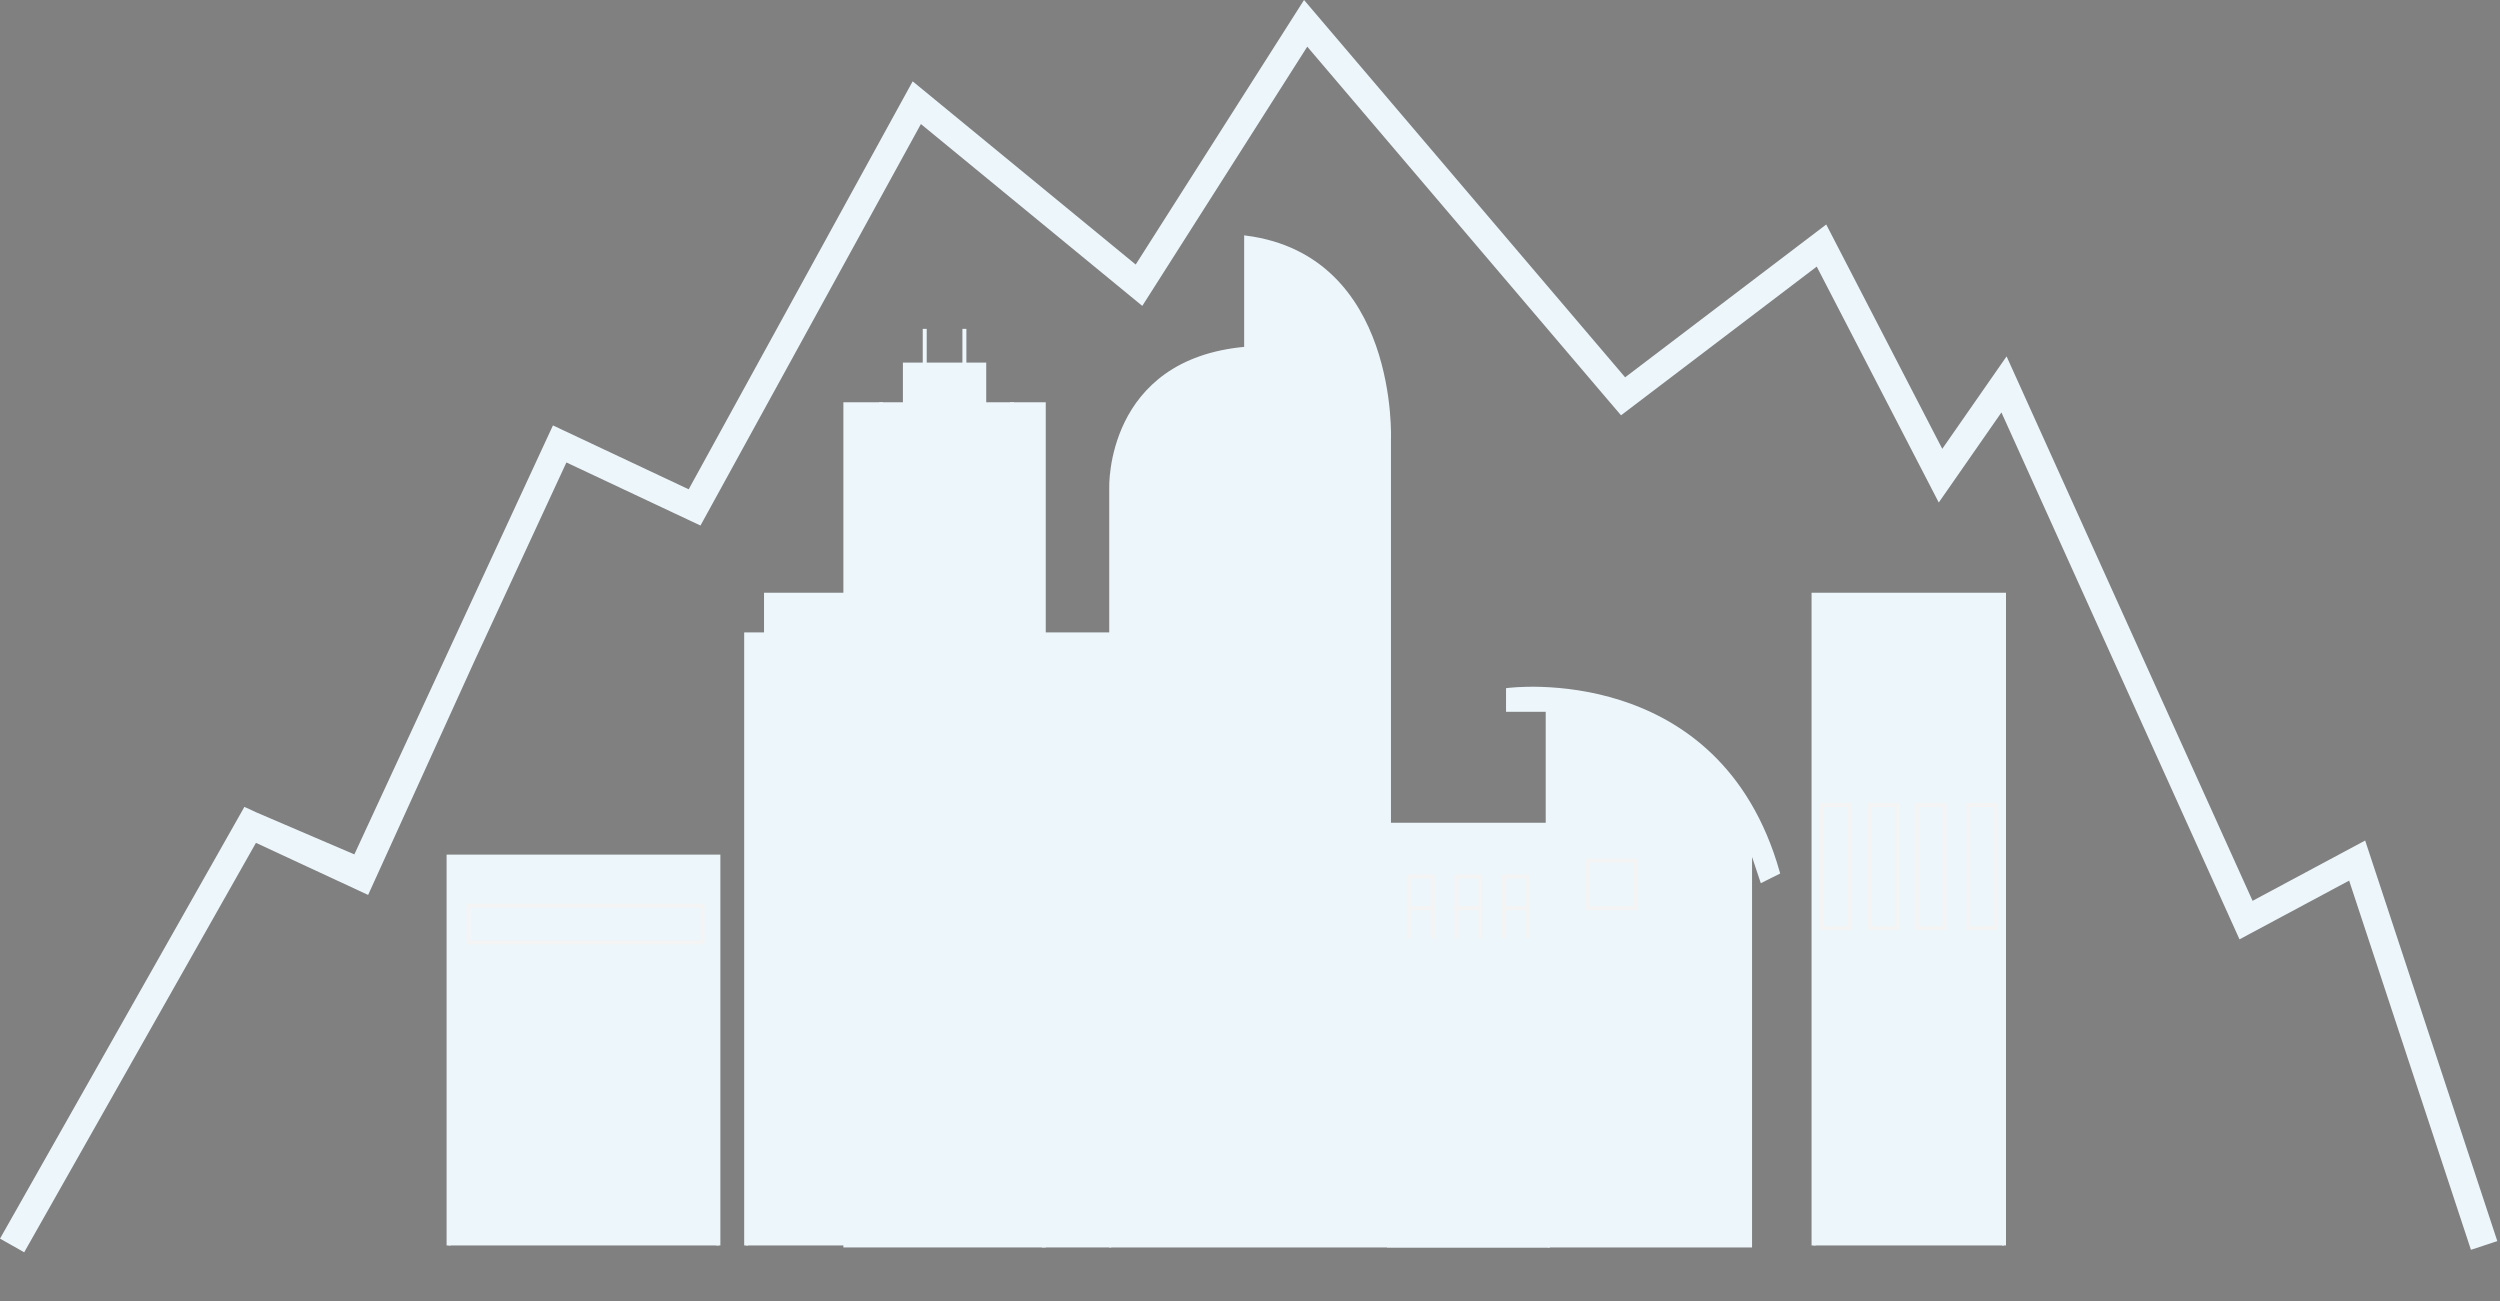 <svg id="Layer_1" data-name="Layer 1" xmlns="http://www.w3.org/2000/svg" viewBox="0 0 630.05 327.88"><rect x="0" y="0" width="630.05" height="327.88" fill="#808080" stroke="none"/><defs><style>.cls-1,.cls-2,.cls-7{fill:none;}.cls-2,.cls-3{stroke:#edf6fb;}.cls-2,.cls-3,.cls-4,.cls-5,.cls-6,.cls-7{stroke-miterlimit:10;}.cls-2,.cls-5{stroke-width:7px;}.cls-3,.cls-6{fill:#edf6fb;}.cls-4,.cls-5{fill:#fff;stroke:#000;}.cls-6{stroke:#f4f4f4;}.cls-7{stroke:#f1e9da;}</style></defs><title>den</title><polyline class="cls-1" points="2.05 314.88 62.05 208.88 90.05 221.88 140.05 113.88 174.05 129.88 229.05 26.88 287.05 72.88 327.05 6.88 405.05 101.88 458.05 60.88 487.05 121.88 504.05 97.88 565.05 232.88 593.05 217.88 630.05 327.88"/><polyline class="cls-1" points="469.05 136.88 496.05 128.88 503.05 140.88 505.05 128.88 515.05 132.88 521.31 132.88 505.05 96.88"/><polyline class="cls-1" points="116.51 164.88 131.05 172.88 141.05 159.88 152.05 183.88 157.05 159.88 167.05 159.88 177.05 140.88 177.05 128.88 141.05 112.88"/><polyline class="cls-1" points="175.05 143.88 206.05 111.88 220.05 123.88 231.05 94.88 236.05 111.88 258.05 90.88 273.05 104.88 278.05 85.88 294.05 90.88 310.05 69.71 318.05 115.88 330.05 81.88 342.05 95.88 359.05 82.88 371.05 99.88 388.05 99.88 404.05 123.88 425.05 106.88 439.05 119.88 460.05 111.88 469.05 135.88 488.05 123.88 457.05 62.88 407.05 103.88 326.05 8.88 286.05 69.05 228.05 28.88 175.05 123.88"/><polyline class="cls-2" points="626.05 313.88 594.05 216.88 566.05 231.88 505.05 96.88 489.05 119.88 459.05 61.88 409.05 99.88 406.49 96.88 329.05 5.88 287.05 71.88 231.05 25.88 175.05 127.88 141.05 111.88 91.05 219.88 63.05 207.88 3.05 313.88 63.05 207.88 91.05 220.88 116.51 164.88"/><polyline class="cls-3" points="280.05 159.88 263.05 159.88 263.05 313.88 280.05 313.88"/><path class="cls-4" d="M595.5,321.5" transform="translate(-367.45 -219.62)"/><path class="cls-4" d="M600.5,311.5" transform="translate(-367.45 -219.62)"/><line class="cls-3" x1="233.05" y1="82.88" x2="233.05" y2="91.88"/><line class="cls-3" x1="243.05" y1="91.88" x2="243.05" y2="82.88"/><path class="cls-3" d="M757.5,427.5v-29h-10v-5s53-7,68,46l-4,2-3-9v101h-51" transform="translate(-367.45 -219.62)"/><polyline class="cls-3" points="457.05 313.88 457.05 149.88 505.05 149.88 505.05 313.88"/><path class="cls-5" d="M481.5,389.82" transform="translate(-367.45 -219.62)"/><polyline class="cls-3" points="188.05 313.88 188.05 159.88 193.05 159.88 193.05 149.88 223.05 149.88 223.05 159.88 228.05 159.88 228.05 313.88"/><polyline class="cls-3" points="113.05 313.88 113.05 215.88 181.05 215.88 181.05 313.88"/><path class="cls-3" d="M717.5,533.5h-70v-191s-1-32,34-35v-28c38,5,36,51,36,51v203h40v-106h-40Z" transform="translate(-367.45 -219.62)"/><rect class="cls-3" x="350.05" y="207.88" width="40" height="106"/><rect class="cls-3" x="288.05" y="128.88" width="8" height="8"/><rect class="cls-3" x="312.05" y="128.88" width="8" height="8"/><rect class="cls-3" x="300.05" y="128.88" width="8" height="8"/><rect class="cls-3" x="324.05" y="128.88" width="8" height="8"/><rect class="cls-3" x="336.05" y="128.88" width="8" height="8"/><rect class="cls-3" x="288.05" y="140.88" width="8" height="8"/><rect class="cls-3" x="312.05" y="140.88" width="8" height="8"/><rect class="cls-3" x="300.05" y="140.88" width="8" height="8"/><rect class="cls-3" x="324.05" y="140.88" width="8" height="8"/><rect class="cls-3" x="336.05" y="140.88" width="8" height="8"/><rect class="cls-3" x="288.05" y="152.88" width="8" height="8"/><rect class="cls-3" x="312.05" y="152.88" width="8" height="8"/><rect class="cls-3" x="300.05" y="152.88" width="8" height="8"/><rect class="cls-3" x="324.05" y="152.88" width="8" height="8"/><rect class="cls-3" x="336.05" y="152.88" width="8" height="8"/><rect class="cls-3" x="288.05" y="164.88" width="8" height="8"/><rect class="cls-3" x="312.05" y="164.88" width="8" height="8"/><rect class="cls-3" x="300.05" y="164.88" width="8" height="8"/><rect class="cls-3" x="324.05" y="164.88" width="8" height="8"/><rect class="cls-3" x="336.05" y="164.88" width="8" height="8"/><rect class="cls-3" x="288.05" y="176.88" width="8" height="8"/><rect class="cls-3" x="312.05" y="176.88" width="8" height="8"/><rect class="cls-3" x="300.05" y="176.88" width="8" height="8"/><rect class="cls-3" x="324.05" y="176.88" width="8" height="8"/><rect class="cls-3" x="336.05" y="176.88" width="8" height="8"/><rect class="cls-3" x="288.05" y="188.88" width="8" height="8"/><rect class="cls-3" x="312.05" y="188.88" width="8" height="8"/><rect class="cls-3" x="300.05" y="188.88" width="8" height="8"/><rect class="cls-3" x="324.05" y="188.88" width="8" height="8"/><rect class="cls-3" x="336.05" y="188.88" width="8" height="8"/><rect class="cls-3" x="288.05" y="200.88" width="8" height="8"/><rect class="cls-3" x="312.05" y="200.88" width="8" height="8"/><rect class="cls-3" x="300.05" y="200.88" width="8" height="8"/><rect class="cls-3" x="324.05" y="200.88" width="8" height="8"/><rect class="cls-3" x="336.05" y="200.88" width="8" height="8"/><rect class="cls-3" x="288.05" y="212.88" width="8" height="8"/><rect class="cls-3" x="312.05" y="212.88" width="8" height="8"/><rect class="cls-3" x="300.05" y="212.88" width="8" height="8"/><rect class="cls-3" x="324.05" y="212.88" width="8" height="8"/><rect class="cls-3" x="336.05" y="212.88" width="8" height="8"/><rect class="cls-3" x="288.05" y="224.88" width="8" height="8"/><rect class="cls-3" x="312.05" y="224.88" width="8" height="8"/><rect class="cls-3" x="300.05" y="224.88" width="8" height="8"/><rect class="cls-3" x="324.05" y="224.88" width="8" height="8"/><rect class="cls-3" x="336.05" y="224.88" width="8" height="8"/><rect class="cls-3" x="288.05" y="236.88" width="8" height="8"/><rect class="cls-3" x="312.05" y="236.88" width="8" height="8"/><rect class="cls-3" x="300.05" y="236.88" width="8" height="8"/><rect class="cls-3" x="324.05" y="236.88" width="8" height="8"/><rect class="cls-3" x="336.05" y="236.88" width="8" height="8"/><rect class="cls-3" x="288.05" y="248.88" width="8" height="8"/><rect class="cls-3" x="312.05" y="248.88" width="8" height="8"/><rect class="cls-3" x="300.05" y="248.88" width="8" height="8"/><rect class="cls-3" x="324.05" y="248.88" width="8" height="8"/><rect class="cls-3" x="336.05" y="248.88" width="8" height="8"/><rect class="cls-3" x="288.05" y="260.88" width="8" height="8"/><rect class="cls-3" x="312.05" y="260.88" width="8" height="8"/><rect class="cls-3" x="300.05" y="260.88" width="8" height="8"/><rect class="cls-3" x="324.05" y="260.88" width="8" height="8"/><rect class="cls-3" x="336.05" y="260.88" width="8" height="8"/><rect class="cls-3" x="288.05" y="272.88" width="8" height="8"/><rect class="cls-3" x="312.05" y="272.88" width="8" height="8"/><rect class="cls-3" x="300.05" y="272.88" width="8" height="8"/><rect class="cls-3" x="324.05" y="272.88" width="8" height="8"/><rect class="cls-3" x="336.05" y="272.88" width="8" height="8"/><rect class="cls-3" x="288.05" y="284.88" width="8" height="8"/><rect class="cls-3" x="312.05" y="284.88" width="8" height="8"/><rect class="cls-3" x="300.05" y="284.88" width="8" height="8"/><rect class="cls-3" x="324.05" y="284.88" width="8" height="8"/><rect class="cls-3" x="336.05" y="284.88" width="8" height="8"/><rect class="cls-3" x="288.05" y="296.88" width="8" height="8"/><rect class="cls-3" x="312.05" y="296.88" width="8" height="8"/><rect class="cls-3" x="300.05" y="296.88" width="8" height="8"/><rect class="cls-3" x="324.05" y="296.88" width="8" height="8"/><rect class="cls-3" x="336.05" y="296.88" width="8" height="8"/><rect class="cls-3" x="288.05" y="116.88" width="8" height="8"/><rect class="cls-3" x="312.05" y="116.88" width="8" height="8"/><rect class="cls-3" x="300.05" y="116.88" width="8" height="8"/><rect class="cls-3" x="324.05" y="116.88" width="8" height="8"/><rect class="cls-3" x="336.05" y="116.88" width="8" height="8"/><rect class="cls-3" x="288.05" y="104.88" width="8" height="8"/><rect class="cls-3" x="312.05" y="104.88" width="8" height="8"/><rect class="cls-3" x="300.05" y="104.88" width="8" height="8"/><rect class="cls-3" x="324.05" y="104.88" width="8" height="8"/><rect class="cls-3" x="336.05" y="104.88" width="8" height="8"/><rect class="cls-3" x="312.05" y="92.88" width="8" height="8"/><rect class="cls-3" x="324.05" y="92.88" width="8" height="8"/><rect class="cls-3" x="336.05" y="92.88" width="8" height="8"/><rect class="cls-6" x="355.05" y="220.88" width="6" height="8"/><rect class="cls-6" x="355.05" y="228.88" width="6" height="8"/><rect class="cls-3" x="355.05" y="236.88" width="6" height="8"/><rect class="cls-3" x="355.05" y="244.88" width="6" height="8"/><rect class="cls-3" x="355.05" y="252.88" width="6" height="8"/><rect class="cls-6" x="367.05" y="220.88" width="6" height="8"/><rect class="cls-6" x="367.05" y="228.88" width="6" height="8"/><rect class="cls-3" x="367.05" y="236.88" width="6" height="8"/><rect class="cls-3" x="367.05" y="244.88" width="6" height="8"/><rect class="cls-3" x="367.05" y="252.88" width="6" height="8"/><rect class="cls-6" x="379.05" y="220.88" width="6" height="8"/><rect class="cls-6" x="379.05" y="228.88" width="6" height="8"/><rect class="cls-3" x="379.05" y="236.88" width="6" height="8"/><rect class="cls-3" x="379.05" y="244.88" width="6" height="8"/><rect class="cls-3" x="379.05" y="252.88" width="6" height="8"/><rect class="cls-6" x="118.05" y="228.25" width="59" height="9.25"/><rect class="cls-3" x="118.05" y="241.25" width="59" height="9.25"/><rect class="cls-3" x="118.05" y="254.25" width="59" height="9.25"/><rect class="cls-3" x="118.05" y="267.25" width="59" height="9.25"/><rect class="cls-3" x="118.05" y="280.25" width="59" height="9.25"/><rect class="cls-3" x="118.05" y="293.25" width="59" height="9.25"/><polyline class="cls-3" points="248.05 101.88 248.05 91.88 233.05 91.88 228.05 91.88 228.05 101.88"/><rect class="cls-3" x="213.05" y="101.88" width="50" height="212"/><line class="cls-3" x1="222.05" y1="101.38" x2="222.05" y2="313.38"/><line class="cls-3" x1="230.05" y1="101.38" x2="230.05" y2="313.38"/><line class="cls-3" x1="238.05" y1="101.38" x2="238.05" y2="313.38"/><polyline class="cls-3" points="246.05 101.38 246.05 216.88 246.05 313.38"/><polyline class="cls-3" points="255.05 101.38 255.05 216.88 255.05 313.38"/><rect class="cls-6" x="400.05" y="216.88" width="12" height="12"/><rect class="cls-3" x="400.05" y="232.88" width="12" height="12"/><rect class="cls-3" x="421.05" y="248.88" width="12" height="12"/><rect class="cls-3" x="400.05" y="264.88" width="12" height="12"/><rect class="cls-3" x="400.05" y="280.88" width="12" height="12"/><rect class="cls-3" x="421.05" y="232.88" width="12" height="12"/><rect class="cls-3" x="400.05" y="248.88" width="12" height="12"/><rect class="cls-3" x="421.05" y="264.88" width="12" height="12"/><rect class="cls-3" x="421.05" y="280.88" width="12" height="12"/><rect class="cls-3" x="459.05" y="167.88" width="7" height="31"/><rect class="cls-3" x="471.05" y="167.88" width="7" height="31"/><rect class="cls-3" x="483.05" y="167.88" width="7" height="31"/><rect class="cls-3" x="496.05" y="167.88" width="7" height="31"/><rect class="cls-6" x="459.05" y="202.88" width="7" height="31"/><rect class="cls-6" x="471.05" y="202.88" width="7" height="31"/><rect class="cls-6" x="483.05" y="202.88" width="7" height="31"/><rect class="cls-6" x="496.05" y="202.88" width="7" height="31"/><rect class="cls-3" x="459.05" y="237.88" width="7" height="31"/><rect class="cls-3" x="471.05" y="237.88" width="7" height="31"/><rect class="cls-3" x="483.05" y="237.88" width="7" height="31"/><rect class="cls-3" x="496.05" y="237.88" width="7" height="31"/><rect class="cls-3" x="459.05" y="272.88" width="7" height="31"/><rect class="cls-3" x="471.05" y="272.88" width="7" height="31"/><rect class="cls-3" x="483.05" y="272.88" width="7" height="31"/><rect class="cls-3" x="496.05" y="272.88" width="7" height="31"/><path class="cls-7" d="M370.5,533.5" transform="translate(-367.45 -219.62)"/></svg>